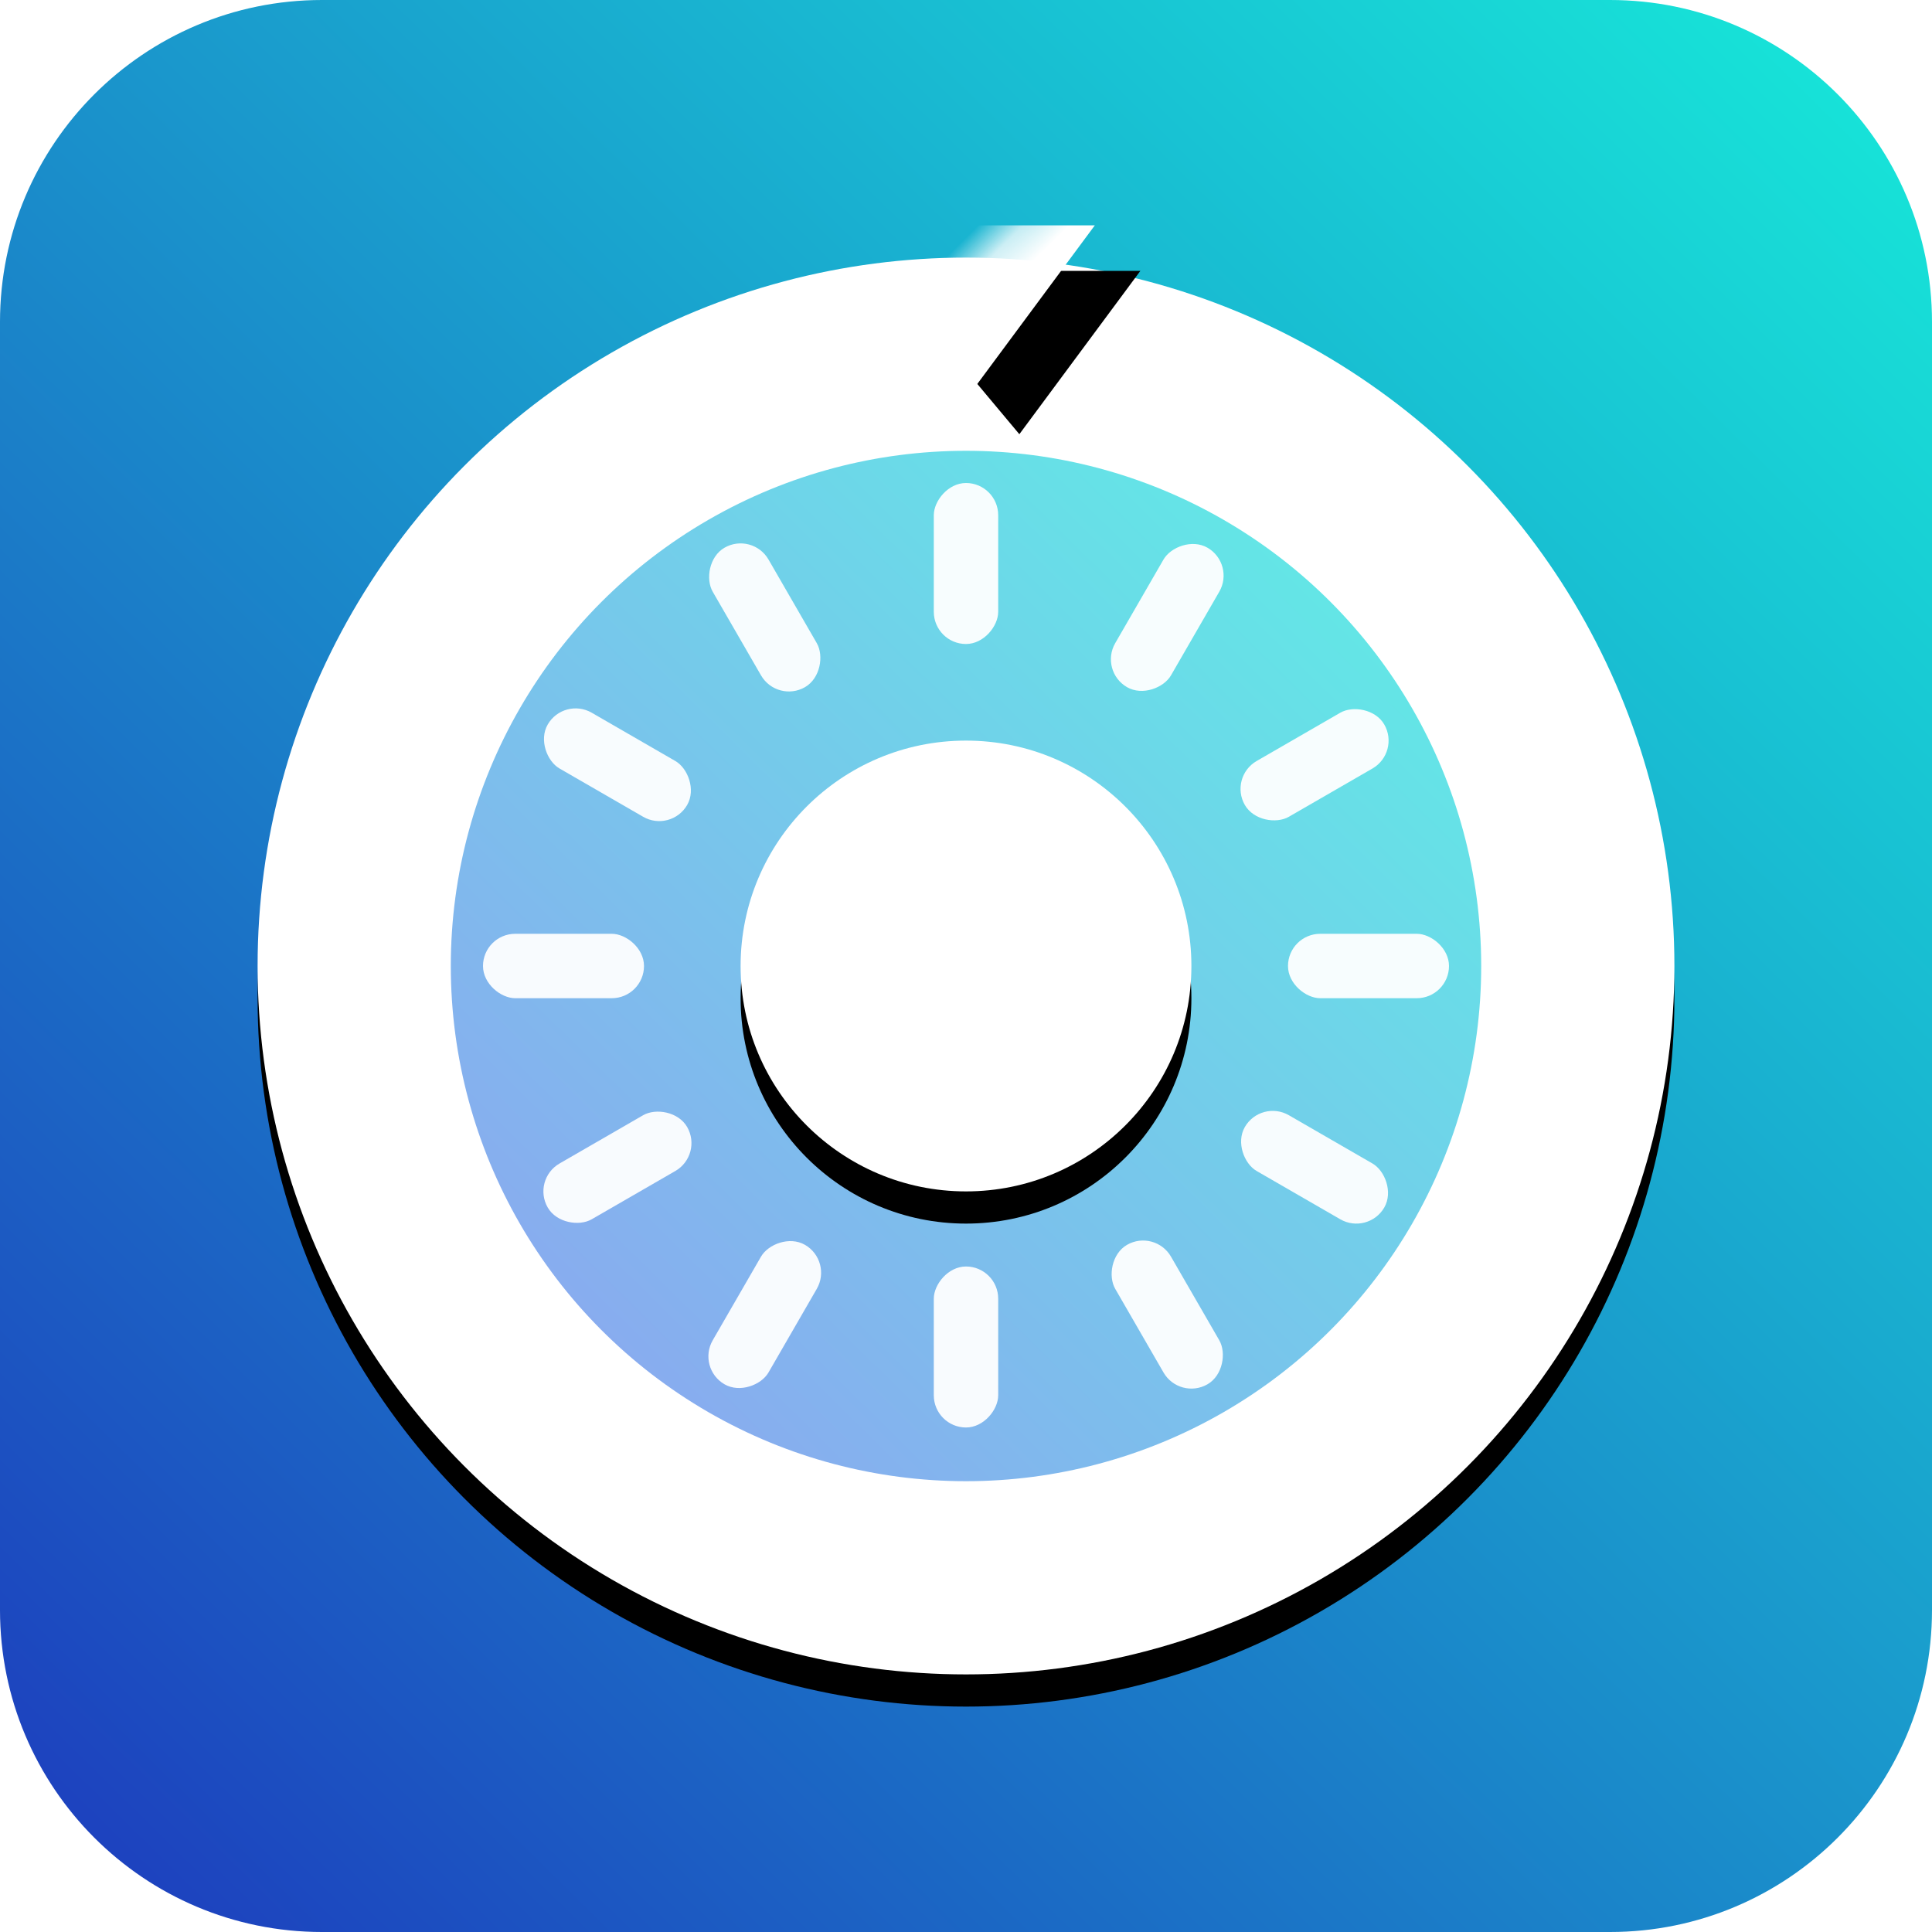 <svg xmlns="http://www.w3.org/2000/svg" xmlns:xlink="http://www.w3.org/1999/xlink" width="60" height="60" viewBox="0 0 60 60">
    <defs>
        <linearGradient id="a" x1="1.444%" y1="0%" y2="100%">
            <stop offset="0%" stop-color="#17EAD9"/>
            <stop offset="100%" stop-color="#1D39BD"/>
        </linearGradient>
        <path id="c" d="M2 0h3v13H2a2 2 0 0 1-2-2V2a2 2 0 0 1 2-2z"/>
        <filter id="b" width="200%" height="138.5%" x="-50%" y="-19.2%" filterUnits="objectBoundingBox">
            <feOffset dy="1" in="SourceAlpha" result="shadowOffsetOuter1"/>
            <feGaussianBlur in="shadowOffsetOuter1" result="shadowBlurOuter1" stdDeviation="2"/>
            <feColorMatrix in="shadowBlurOuter1" values="0 0 0 0 0 0 0 0 0 0 0 0 0 0 0 0 0 0 0.15 0"/>
        </filter>
        <path id="e" d="M2 27h3v13H2a2 2 0 0 1-2-2v-9a2 2 0 0 1 2-2z"/>
        <filter id="d" width="200%" height="138.5%" x="-50%" y="-19.2%" filterUnits="objectBoundingBox">
            <feOffset dy="1" in="SourceAlpha" result="shadowOffsetOuter1"/>
            <feGaussianBlur in="shadowOffsetOuter1" result="shadowBlurOuter1" stdDeviation="2"/>
            <feColorMatrix in="shadowBlurOuter1" values="0 0 0 0 0 0 0 0 0 0 0 0 0 0 0 0 0 0 0.15 0"/>
        </filter>
        <circle id="f" cx="22" cy="22.172" r="22"/>
        <filter id="g" width="129.5%" height="129.5%" x="-14.8%" y="-12.5%" filterUnits="objectBoundingBox">
            <feOffset dy="1" in="SourceAlpha" result="shadowOffsetOuter1"/>
            <feGaussianBlur in="shadowOffsetOuter1" result="shadowBlurOuter1" stdDeviation="2"/>
            <feColorMatrix in="shadowBlurOuter1" values="0 0 0 0 0 0 0 0 0 0 0 0 0 0 0 0 0 0 0.3 0"/>
        </filter>
        <path id="j" d="M24.414-3.586L25 3l-6.243-.929z"/>
        <filter id="i" width="324.3%" height="312.6%" x="-112.1%" y="-75.9%" filterUnits="objectBoundingBox">
            <feOffset dy="2" in="SourceAlpha" result="shadowOffsetOuter1"/>
            <feGaussianBlur in="shadowOffsetOuter1" result="shadowBlurOuter1" stdDeviation="2"/>
            <feColorMatrix in="shadowBlurOuter1" values="0 0 0 0 0 0 0 0 0 0 0 0 0 0 0 0 0 0 0.189 0"/>
        </filter>
        <linearGradient id="k" x1="1.444%" y1="0%" y2="100%">
            <stop offset="0%" stop-color="#17EAD9"/>
            <stop offset="100%" stop-color="#6078EA"/>
        </linearGradient>
        <circle id="m" cx="22" cy="23" r="7"/>
        <filter id="l" width="192.9%" height="192.9%" x="-46.4%" y="-39.3%" filterUnits="objectBoundingBox">
            <feOffset dy="1" in="SourceAlpha" result="shadowOffsetOuter1"/>
            <feGaussianBlur in="shadowOffsetOuter1" result="shadowBlurOuter1" stdDeviation="2"/>
            <feColorMatrix in="shadowBlurOuter1" values="0 0 0 0 0 0 0 0 0 0 0 0 0 0 0 0 0 0 0.3 0"/>
        </filter>
    </defs>
    <g fill="none" fill-rule="evenodd">
        <path fill="url(#a)" d="M10 0h40c5.523 0 10 4.477 10 10v40c0 5.523-4.477 10-10 10H10C4.477 60 0 55.523 0 50V10C0 4.477 4.477 0 10 0z" transform="matrix(-1 0 0 1 60 0)"/>
        <g transform="matrix(-1 0 0 1 52 7)">
            <g transform="translate(0 .828)">
                <mask id="h" fill="#fff">
                    <use xlink:href="#f"/>
                </mask>
                <use fill="#000" filter="url(#g)" xlink:href="#f"/>
                <use fill="#FFF" xlink:href="#f"/>
                <g mask="url(#h)" transform="rotate(45 21.879 -.293)">
                    <use fill="#000" filter="url(#i)" xlink:href="#j"/>
                    <use fill="#FFF" xlink:href="#j"/>
                </g>
            </g>
            <circle cx="22" cy="23" r="16" fill="url(#k)" opacity=".703"/>
            <g fill="#FFF" opacity=".943" transform="translate(7 8)">
                <rect width="2" height="5" x="14" rx="1"/>
                <rect width="2" height="5" x="14" y="24.332" rx="1"/>
                <rect width="2" height="5" x="1.5" y="12.5" rx="1" transform="rotate(-90 2.5 15)"/>
                <rect width="2" height="5" x="26.5" y="12.5" rx="1" transform="rotate(-90 27.5 15)"/>
                <rect width="2" height="5" x="24.825" y="6.25" rx="1" transform="rotate(-120 25.825 8.75)"/>
                <rect width="2" height="5" x="3.175" y="18.75" rx="1" transform="rotate(-120 4.175 21.25)"/>
                <rect width="2" height="5" x="20.25" y="23.325" rx="1" transform="rotate(-30 21.25 25.825)"/>
                <rect width="2" height="5" x="7.75" y="1.675" rx="1" transform="rotate(-30 8.75 4.175)"/>
                <rect width="2" height="5" x="24.825" y="18.75" rx="1" transform="rotate(-60 25.825 21.25)"/>
                <rect width="2" height="5" x="3.175" y="6.25" rx="1" transform="rotate(-60 4.175 8.75)"/>
                <rect width="2" height="5" x="20.25" y="1.675" rx="1" transform="rotate(-150 21.25 4.175)"/>
                <rect width="2" height="5" x="7.75" y="23.325" rx="1" transform="rotate(-150 8.75 25.825)"/>
            </g>
            <use fill="#000" filter="url(#l)" xlink:href="#m"/>
            <use fill="#FFF" xlink:href="#m"/>
        </g>
    </g>
</svg>
